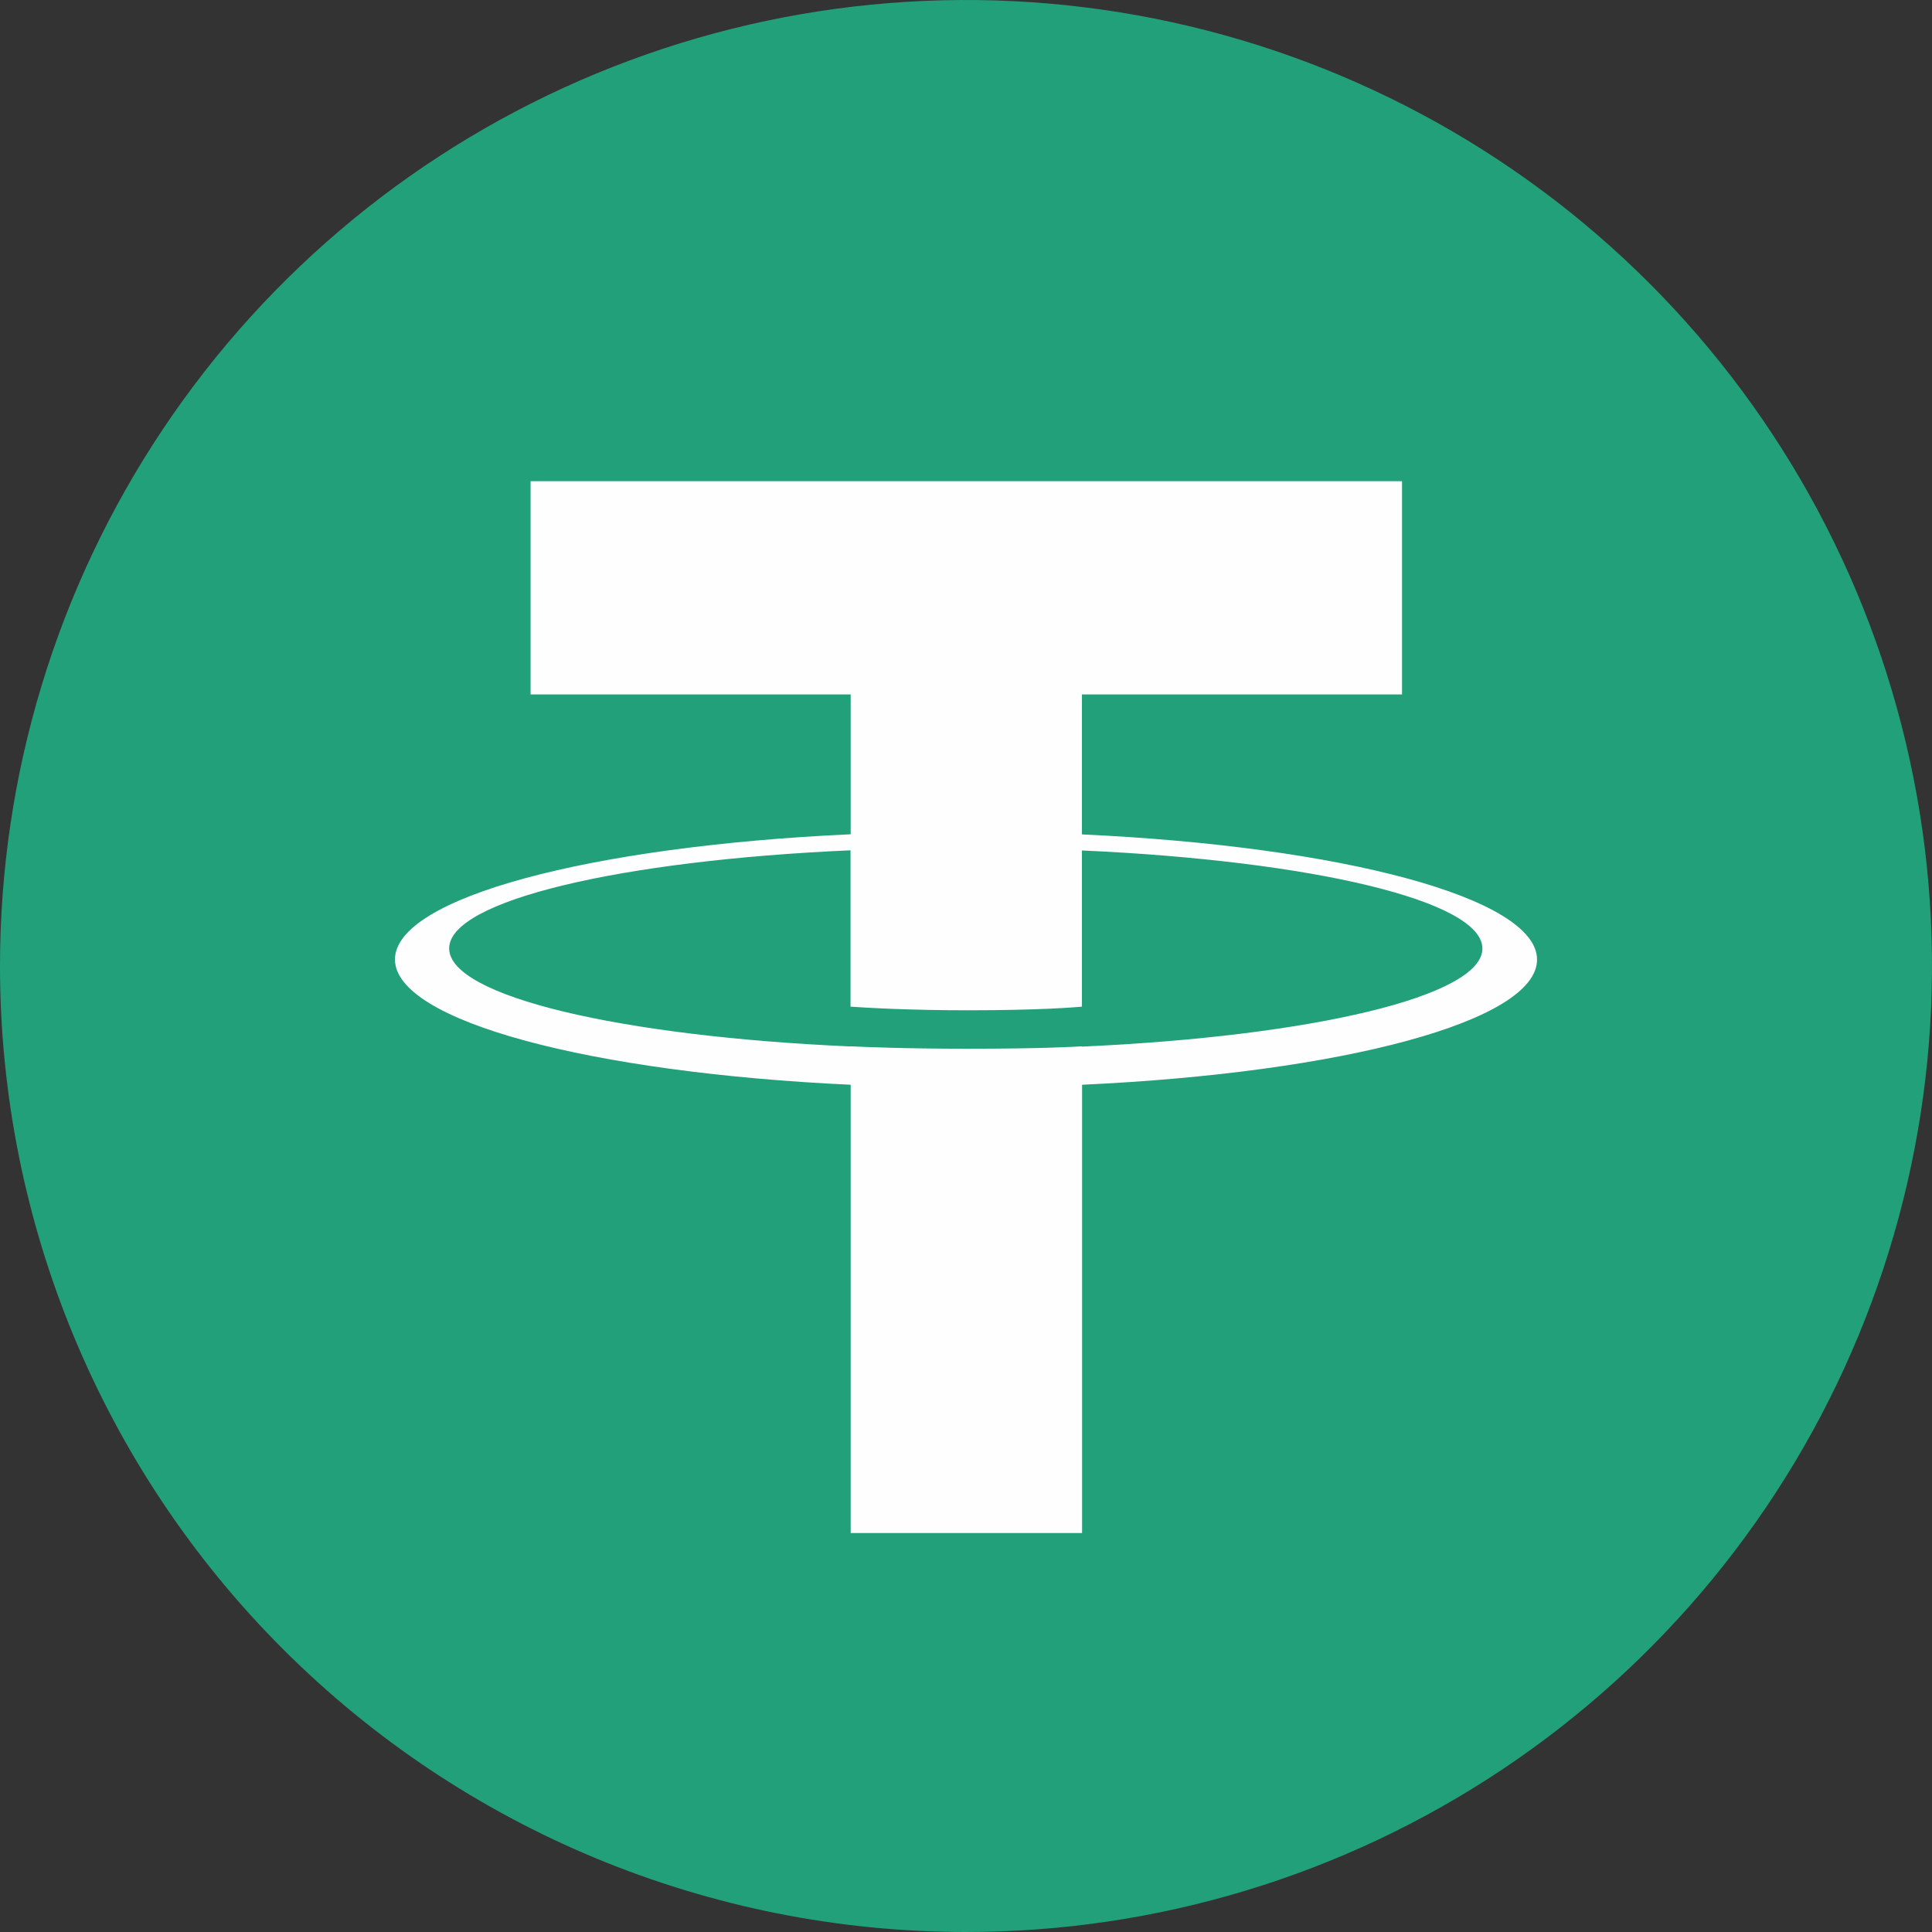 <svg width="256" height="256" viewBox="0 0 256 256" fill="none" xmlns="http://www.w3.org/2000/svg">
<rect x="0" y="0" width="256" height="256" fill="#333333" stroke="none"/>
<path d="M128 256C153.316 256 178.063 248.493 199.113 234.428C220.162 220.363 236.568 200.373 246.256 176.983C255.945 153.595 258.479 127.858 253.54 103.029C248.602 78.199 236.411 55.392 218.51 37.49C200.608 19.589 177.801 7.398 152.972 2.46C128.142 -2.479 102.405 0.055 79.016 9.743C55.628 19.431 35.637 35.837 21.572 56.887C7.507 77.936 0 102.684 0 128C0 161.948 13.486 194.505 37.49 218.51C61.495 242.514 94.052 256 128 256Z" fill="#22A079"/>
<path d="M143.362 138.661V138.641C142.5 138.701 138.048 138.962 128.141 138.962C120.219 138.962 114.664 138.741 112.699 138.641V138.661C82.236 137.317 59.515 132.023 59.515 125.666C59.515 119.329 82.256 114.014 112.699 112.67V133.387C114.684 133.527 120.4 133.868 128.281 133.868C137.747 133.868 142.48 133.467 143.362 133.387V112.691C173.765 114.054 196.426 119.348 196.426 125.686C196.426 132.023 173.745 137.317 143.362 138.681V138.661ZM143.362 110.545V92.014H185.777V63.758H70.304V92.014H112.719V110.545C78.245 112.129 52.335 118.948 52.335 127.13C52.335 135.312 78.266 142.13 112.719 143.735V203.136H143.382V143.735C177.796 142.15 203.666 135.332 203.666 127.15C203.666 118.988 177.796 112.149 143.382 110.565" fill="#FEFEFE"/>
</svg>
